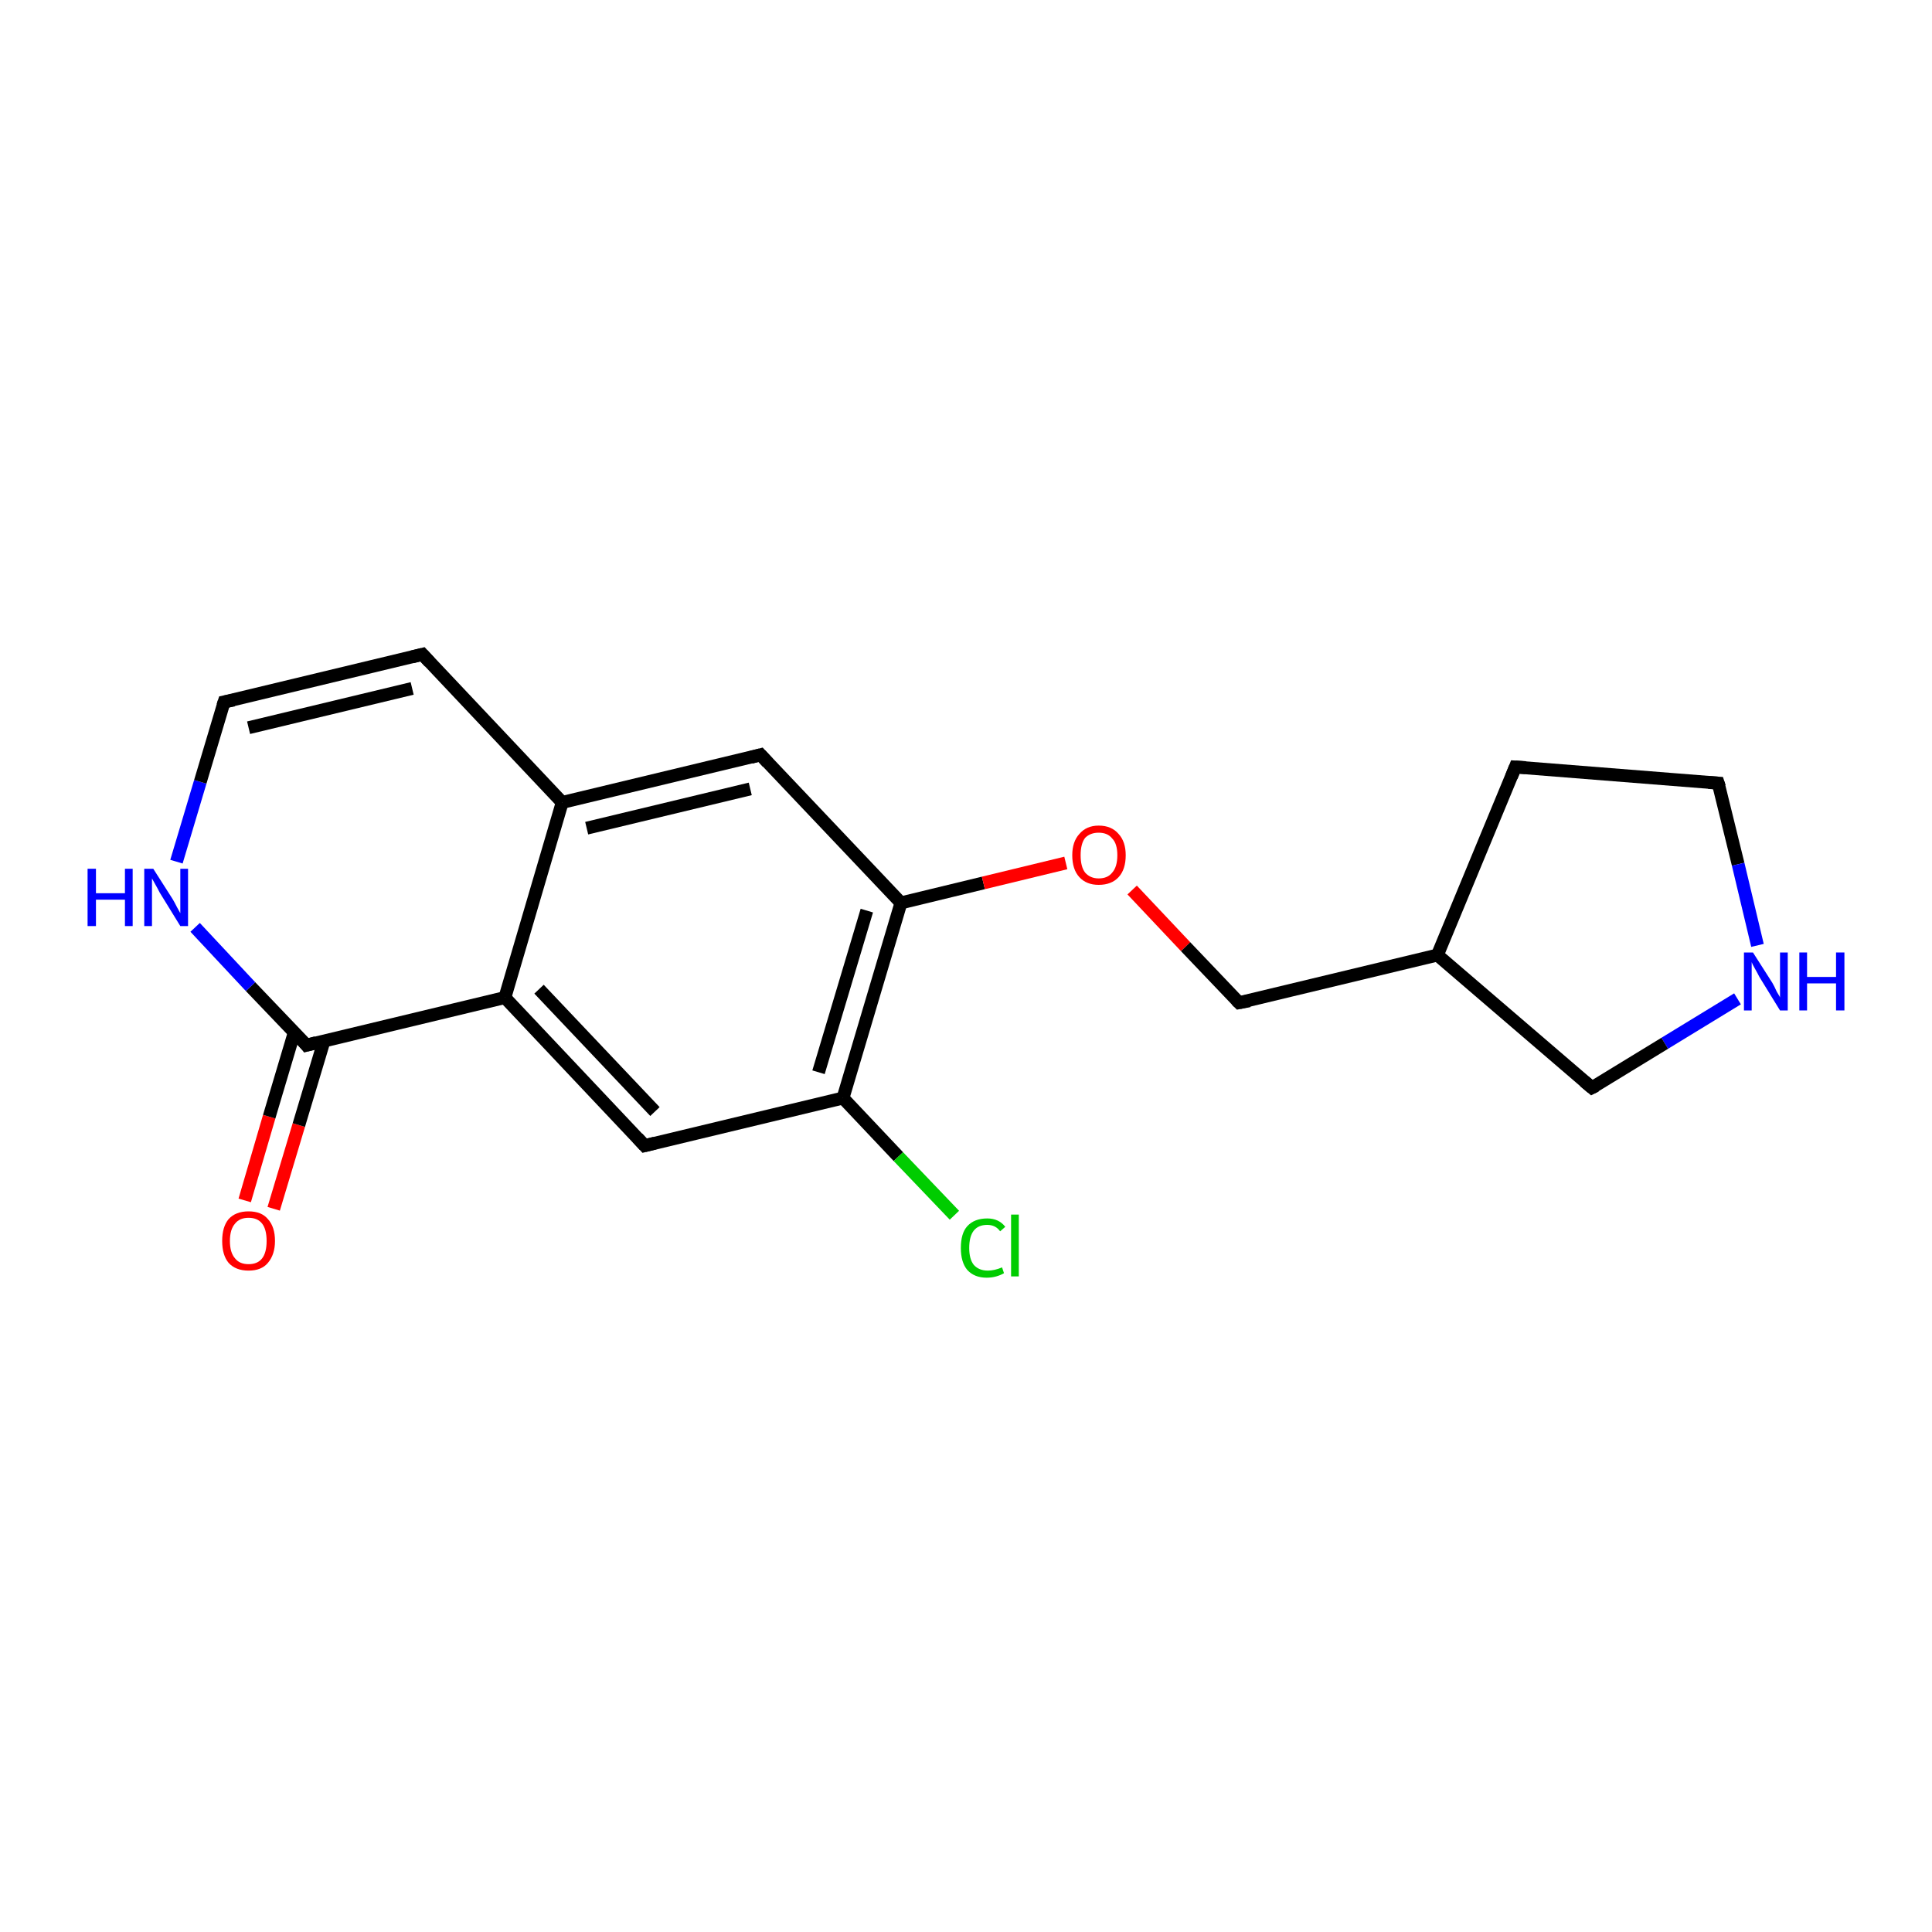 <?xml version='1.0' encoding='iso-8859-1'?>
<svg version='1.1' baseProfile='full'
              xmlns='http://www.w3.org/2000/svg'
                      xmlns:rdkit='http://www.rdkit.org/xml'
                      xmlns:xlink='http://www.w3.org/1999/xlink'
                  xml:space='preserve'
width='300px' height='300px' viewBox='0 0 300 300'>
<!-- END OF HEADER -->
<rect style='opacity:1.0;fill:#FFFFFF;stroke:none' width='300.0' height='300.0' x='0.0' y='0.0'> </rect>
<path class='bond-0 atom-0 atom-1' d='M 38.0,186.4 L 41.8,173.4' style='fill:none;fill-rule:evenodd;stroke:#FF0000;stroke-width:2.0px;stroke-linecap:butt;stroke-linejoin:miter;stroke-opacity:1' />
<path class='bond-0 atom-0 atom-1' d='M 41.8,173.4 L 45.7,160.3' style='fill:none;fill-rule:evenodd;stroke:#000000;stroke-width:2.0px;stroke-linecap:butt;stroke-linejoin:miter;stroke-opacity:1' />
<path class='bond-0 atom-0 atom-1' d='M 42.5,187.7 L 46.4,174.7' style='fill:none;fill-rule:evenodd;stroke:#FF0000;stroke-width:2.0px;stroke-linecap:butt;stroke-linejoin:miter;stroke-opacity:1' />
<path class='bond-0 atom-0 atom-1' d='M 46.4,174.7 L 50.3,161.7' style='fill:none;fill-rule:evenodd;stroke:#000000;stroke-width:2.0px;stroke-linecap:butt;stroke-linejoin:miter;stroke-opacity:1' />
<path class='bond-1 atom-1 atom-2' d='M 47.6,162.3 L 38.9,153.2' style='fill:none;fill-rule:evenodd;stroke:#000000;stroke-width:2.0px;stroke-linecap:butt;stroke-linejoin:miter;stroke-opacity:1' />
<path class='bond-1 atom-1 atom-2' d='M 38.9,153.2 L 30.3,144.0' style='fill:none;fill-rule:evenodd;stroke:#0000FF;stroke-width:2.0px;stroke-linecap:butt;stroke-linejoin:miter;stroke-opacity:1' />
<path class='bond-2 atom-2 atom-3' d='M 27.4,133.8 L 31.1,121.4' style='fill:none;fill-rule:evenodd;stroke:#0000FF;stroke-width:2.0px;stroke-linecap:butt;stroke-linejoin:miter;stroke-opacity:1' />
<path class='bond-2 atom-2 atom-3' d='M 31.1,121.4 L 34.8,109.0' style='fill:none;fill-rule:evenodd;stroke:#000000;stroke-width:2.0px;stroke-linecap:butt;stroke-linejoin:miter;stroke-opacity:1' />
<path class='bond-3 atom-3 atom-4' d='M 34.8,109.0 L 65.6,101.6' style='fill:none;fill-rule:evenodd;stroke:#000000;stroke-width:2.0px;stroke-linecap:butt;stroke-linejoin:miter;stroke-opacity:1' />
<path class='bond-3 atom-3 atom-4' d='M 38.6,113.0 L 64.0,106.9' style='fill:none;fill-rule:evenodd;stroke:#000000;stroke-width:2.0px;stroke-linecap:butt;stroke-linejoin:miter;stroke-opacity:1' />
<path class='bond-4 atom-4 atom-5' d='M 65.6,101.6 L 87.3,124.6' style='fill:none;fill-rule:evenodd;stroke:#000000;stroke-width:2.0px;stroke-linecap:butt;stroke-linejoin:miter;stroke-opacity:1' />
<path class='bond-5 atom-5 atom-6' d='M 87.3,124.6 L 118.1,117.2' style='fill:none;fill-rule:evenodd;stroke:#000000;stroke-width:2.0px;stroke-linecap:butt;stroke-linejoin:miter;stroke-opacity:1' />
<path class='bond-5 atom-5 atom-6' d='M 91.1,128.6 L 116.5,122.5' style='fill:none;fill-rule:evenodd;stroke:#000000;stroke-width:2.0px;stroke-linecap:butt;stroke-linejoin:miter;stroke-opacity:1' />
<path class='bond-6 atom-6 atom-7' d='M 118.1,117.2 L 139.9,140.2' style='fill:none;fill-rule:evenodd;stroke:#000000;stroke-width:2.0px;stroke-linecap:butt;stroke-linejoin:miter;stroke-opacity:1' />
<path class='bond-7 atom-7 atom-8' d='M 139.9,140.2 L 152.7,137.1' style='fill:none;fill-rule:evenodd;stroke:#000000;stroke-width:2.0px;stroke-linecap:butt;stroke-linejoin:miter;stroke-opacity:1' />
<path class='bond-7 atom-7 atom-8' d='M 152.7,137.1 L 165.5,134.0' style='fill:none;fill-rule:evenodd;stroke:#FF0000;stroke-width:2.0px;stroke-linecap:butt;stroke-linejoin:miter;stroke-opacity:1' />
<path class='bond-8 atom-8 atom-9' d='M 175.8,138.2 L 184.1,147.0' style='fill:none;fill-rule:evenodd;stroke:#FF0000;stroke-width:2.0px;stroke-linecap:butt;stroke-linejoin:miter;stroke-opacity:1' />
<path class='bond-8 atom-8 atom-9' d='M 184.1,147.0 L 192.4,155.7' style='fill:none;fill-rule:evenodd;stroke:#000000;stroke-width:2.0px;stroke-linecap:butt;stroke-linejoin:miter;stroke-opacity:1' />
<path class='bond-9 atom-9 atom-10' d='M 192.4,155.7 L 223.2,148.3' style='fill:none;fill-rule:evenodd;stroke:#000000;stroke-width:2.0px;stroke-linecap:butt;stroke-linejoin:miter;stroke-opacity:1' />
<path class='bond-10 atom-10 atom-11' d='M 223.2,148.3 L 235.3,119.1' style='fill:none;fill-rule:evenodd;stroke:#000000;stroke-width:2.0px;stroke-linecap:butt;stroke-linejoin:miter;stroke-opacity:1' />
<path class='bond-11 atom-11 atom-12' d='M 235.3,119.1 L 266.8,121.6' style='fill:none;fill-rule:evenodd;stroke:#000000;stroke-width:2.0px;stroke-linecap:butt;stroke-linejoin:miter;stroke-opacity:1' />
<path class='bond-12 atom-12 atom-13' d='M 266.8,121.6 L 269.9,134.2' style='fill:none;fill-rule:evenodd;stroke:#000000;stroke-width:2.0px;stroke-linecap:butt;stroke-linejoin:miter;stroke-opacity:1' />
<path class='bond-12 atom-12 atom-13' d='M 269.9,134.2 L 272.9,146.8' style='fill:none;fill-rule:evenodd;stroke:#0000FF;stroke-width:2.0px;stroke-linecap:butt;stroke-linejoin:miter;stroke-opacity:1' />
<path class='bond-13 atom-13 atom-14' d='M 269.8,155.1 L 258.5,162.0' style='fill:none;fill-rule:evenodd;stroke:#0000FF;stroke-width:2.0px;stroke-linecap:butt;stroke-linejoin:miter;stroke-opacity:1' />
<path class='bond-13 atom-13 atom-14' d='M 258.5,162.0 L 247.2,168.9' style='fill:none;fill-rule:evenodd;stroke:#000000;stroke-width:2.0px;stroke-linecap:butt;stroke-linejoin:miter;stroke-opacity:1' />
<path class='bond-14 atom-7 atom-15' d='M 139.9,140.2 L 130.9,170.5' style='fill:none;fill-rule:evenodd;stroke:#000000;stroke-width:2.0px;stroke-linecap:butt;stroke-linejoin:miter;stroke-opacity:1' />
<path class='bond-14 atom-7 atom-15' d='M 134.6,141.4 L 127.1,166.5' style='fill:none;fill-rule:evenodd;stroke:#000000;stroke-width:2.0px;stroke-linecap:butt;stroke-linejoin:miter;stroke-opacity:1' />
<path class='bond-15 atom-15 atom-16' d='M 130.9,170.5 L 139.5,179.6' style='fill:none;fill-rule:evenodd;stroke:#000000;stroke-width:2.0px;stroke-linecap:butt;stroke-linejoin:miter;stroke-opacity:1' />
<path class='bond-15 atom-15 atom-16' d='M 139.5,179.6 L 148.2,188.7' style='fill:none;fill-rule:evenodd;stroke:#00CC00;stroke-width:2.0px;stroke-linecap:butt;stroke-linejoin:miter;stroke-opacity:1' />
<path class='bond-16 atom-15 atom-17' d='M 130.9,170.5 L 100.1,177.9' style='fill:none;fill-rule:evenodd;stroke:#000000;stroke-width:2.0px;stroke-linecap:butt;stroke-linejoin:miter;stroke-opacity:1' />
<path class='bond-17 atom-17 atom-18' d='M 100.1,177.9 L 78.4,154.9' style='fill:none;fill-rule:evenodd;stroke:#000000;stroke-width:2.0px;stroke-linecap:butt;stroke-linejoin:miter;stroke-opacity:1' />
<path class='bond-17 atom-17 atom-18' d='M 101.7,172.6 L 83.7,153.6' style='fill:none;fill-rule:evenodd;stroke:#000000;stroke-width:2.0px;stroke-linecap:butt;stroke-linejoin:miter;stroke-opacity:1' />
<path class='bond-18 atom-14 atom-10' d='M 247.2,168.9 L 223.2,148.3' style='fill:none;fill-rule:evenodd;stroke:#000000;stroke-width:2.0px;stroke-linecap:butt;stroke-linejoin:miter;stroke-opacity:1' />
<path class='bond-19 atom-18 atom-5' d='M 78.4,154.9 L 87.3,124.6' style='fill:none;fill-rule:evenodd;stroke:#000000;stroke-width:2.0px;stroke-linecap:butt;stroke-linejoin:miter;stroke-opacity:1' />
<path class='bond-20 atom-18 atom-1' d='M 78.4,154.9 L 47.6,162.3' style='fill:none;fill-rule:evenodd;stroke:#000000;stroke-width:2.0px;stroke-linecap:butt;stroke-linejoin:miter;stroke-opacity:1' />
<path d='M 47.2,161.8 L 47.6,162.3 L 49.1,161.9' style='fill:none;stroke:#000000;stroke-width:2.0px;stroke-linecap:butt;stroke-linejoin:miter;stroke-opacity:1;' />
<path d='M 34.6,109.6 L 34.8,109.0 L 36.3,108.7' style='fill:none;stroke:#000000;stroke-width:2.0px;stroke-linecap:butt;stroke-linejoin:miter;stroke-opacity:1;' />
<path d='M 64.0,102.0 L 65.6,101.6 L 66.7,102.8' style='fill:none;stroke:#000000;stroke-width:2.0px;stroke-linecap:butt;stroke-linejoin:miter;stroke-opacity:1;' />
<path d='M 116.6,117.6 L 118.1,117.2 L 119.2,118.4' style='fill:none;stroke:#000000;stroke-width:2.0px;stroke-linecap:butt;stroke-linejoin:miter;stroke-opacity:1;' />
<path d='M 192.0,155.3 L 192.4,155.7 L 194.0,155.4' style='fill:none;stroke:#000000;stroke-width:2.0px;stroke-linecap:butt;stroke-linejoin:miter;stroke-opacity:1;' />
<path d='M 234.7,120.6 L 235.3,119.1 L 236.9,119.2' style='fill:none;stroke:#000000;stroke-width:2.0px;stroke-linecap:butt;stroke-linejoin:miter;stroke-opacity:1;' />
<path d='M 265.3,121.5 L 266.8,121.6 L 267.0,122.2' style='fill:none;stroke:#000000;stroke-width:2.0px;stroke-linecap:butt;stroke-linejoin:miter;stroke-opacity:1;' />
<path d='M 247.8,168.6 L 247.2,168.9 L 246.0,167.9' style='fill:none;stroke:#000000;stroke-width:2.0px;stroke-linecap:butt;stroke-linejoin:miter;stroke-opacity:1;' />
<path d='M 101.7,177.5 L 100.1,177.9 L 99.0,176.7' style='fill:none;stroke:#000000;stroke-width:2.0px;stroke-linecap:butt;stroke-linejoin:miter;stroke-opacity:1;' />
<path class='atom-0' d='M 34.5 192.7
Q 34.5 190.5, 35.5 189.3
Q 36.6 188.1, 38.6 188.1
Q 40.6 188.1, 41.6 189.3
Q 42.7 190.5, 42.7 192.7
Q 42.7 194.8, 41.6 196.1
Q 40.6 197.3, 38.6 197.3
Q 36.6 197.3, 35.5 196.1
Q 34.5 194.9, 34.5 192.7
M 38.6 196.3
Q 40.0 196.3, 40.7 195.4
Q 41.4 194.5, 41.4 192.7
Q 41.4 190.9, 40.7 190.0
Q 40.0 189.1, 38.6 189.1
Q 37.2 189.1, 36.5 190.0
Q 35.7 190.9, 35.7 192.7
Q 35.7 194.5, 36.5 195.4
Q 37.2 196.3, 38.6 196.3
' fill='#FF0000'/>
<path class='atom-2' d='M 13.6 134.9
L 14.9 134.9
L 14.9 138.7
L 19.4 138.7
L 19.4 134.9
L 20.6 134.9
L 20.6 143.8
L 19.4 143.8
L 19.4 139.7
L 14.9 139.7
L 14.9 143.8
L 13.6 143.8
L 13.6 134.9
' fill='#0000FF'/>
<path class='atom-2' d='M 23.8 134.9
L 26.8 139.6
Q 27.1 140.1, 27.5 140.9
Q 28.0 141.8, 28.0 141.8
L 28.0 134.9
L 29.2 134.9
L 29.2 143.8
L 28.0 143.8
L 24.8 138.6
Q 24.5 138.0, 24.1 137.3
Q 23.7 136.6, 23.6 136.4
L 23.6 143.8
L 22.4 143.8
L 22.4 134.9
L 23.8 134.9
' fill='#0000FF'/>
<path class='atom-8' d='M 166.5 132.8
Q 166.5 130.7, 167.6 129.5
Q 168.7 128.2, 170.6 128.2
Q 172.6 128.2, 173.7 129.5
Q 174.8 130.7, 174.8 132.8
Q 174.8 135.0, 173.7 136.2
Q 172.6 137.4, 170.6 137.4
Q 168.7 137.4, 167.6 136.2
Q 166.5 135.0, 166.5 132.8
M 170.6 136.4
Q 172.0 136.4, 172.7 135.5
Q 173.5 134.6, 173.5 132.8
Q 173.5 131.0, 172.7 130.2
Q 172.0 129.3, 170.6 129.3
Q 169.3 129.3, 168.5 130.1
Q 167.8 131.0, 167.8 132.8
Q 167.8 134.6, 168.5 135.5
Q 169.3 136.4, 170.6 136.4
' fill='#FF0000'/>
<path class='atom-13' d='M 272.2 147.9
L 275.2 152.6
Q 275.5 153.1, 275.9 154.0
Q 276.4 154.8, 276.4 154.9
L 276.4 147.9
L 277.6 147.9
L 277.6 156.9
L 276.4 156.9
L 273.2 151.7
Q 272.9 151.1, 272.5 150.4
Q 272.1 149.7, 272.0 149.4
L 272.0 156.9
L 270.8 156.9
L 270.8 147.9
L 272.2 147.9
' fill='#0000FF'/>
<path class='atom-13' d='M 279.4 147.9
L 280.6 147.9
L 280.6 151.7
L 285.1 151.7
L 285.1 147.9
L 286.4 147.9
L 286.4 156.9
L 285.1 156.9
L 285.1 152.7
L 280.6 152.7
L 280.6 156.9
L 279.4 156.9
L 279.4 147.9
' fill='#0000FF'/>
<path class='atom-16' d='M 149.2 193.8
Q 149.2 191.5, 150.2 190.4
Q 151.3 189.2, 153.3 189.2
Q 155.1 189.2, 156.1 190.5
L 155.3 191.2
Q 154.6 190.2, 153.3 190.2
Q 151.9 190.2, 151.2 191.1
Q 150.5 192.0, 150.5 193.8
Q 150.5 195.5, 151.2 196.4
Q 152.0 197.3, 153.4 197.3
Q 154.4 197.3, 155.6 196.8
L 155.9 197.7
Q 155.4 198.0, 154.7 198.2
Q 154.0 198.4, 153.2 198.4
Q 151.3 198.4, 150.2 197.2
Q 149.2 196.0, 149.2 193.8
' fill='#00CC00'/>
<path class='atom-16' d='M 157.0 188.6
L 158.2 188.6
L 158.2 198.2
L 157.0 198.2
L 157.0 188.6
' fill='#00CC00'/>
</svg>
